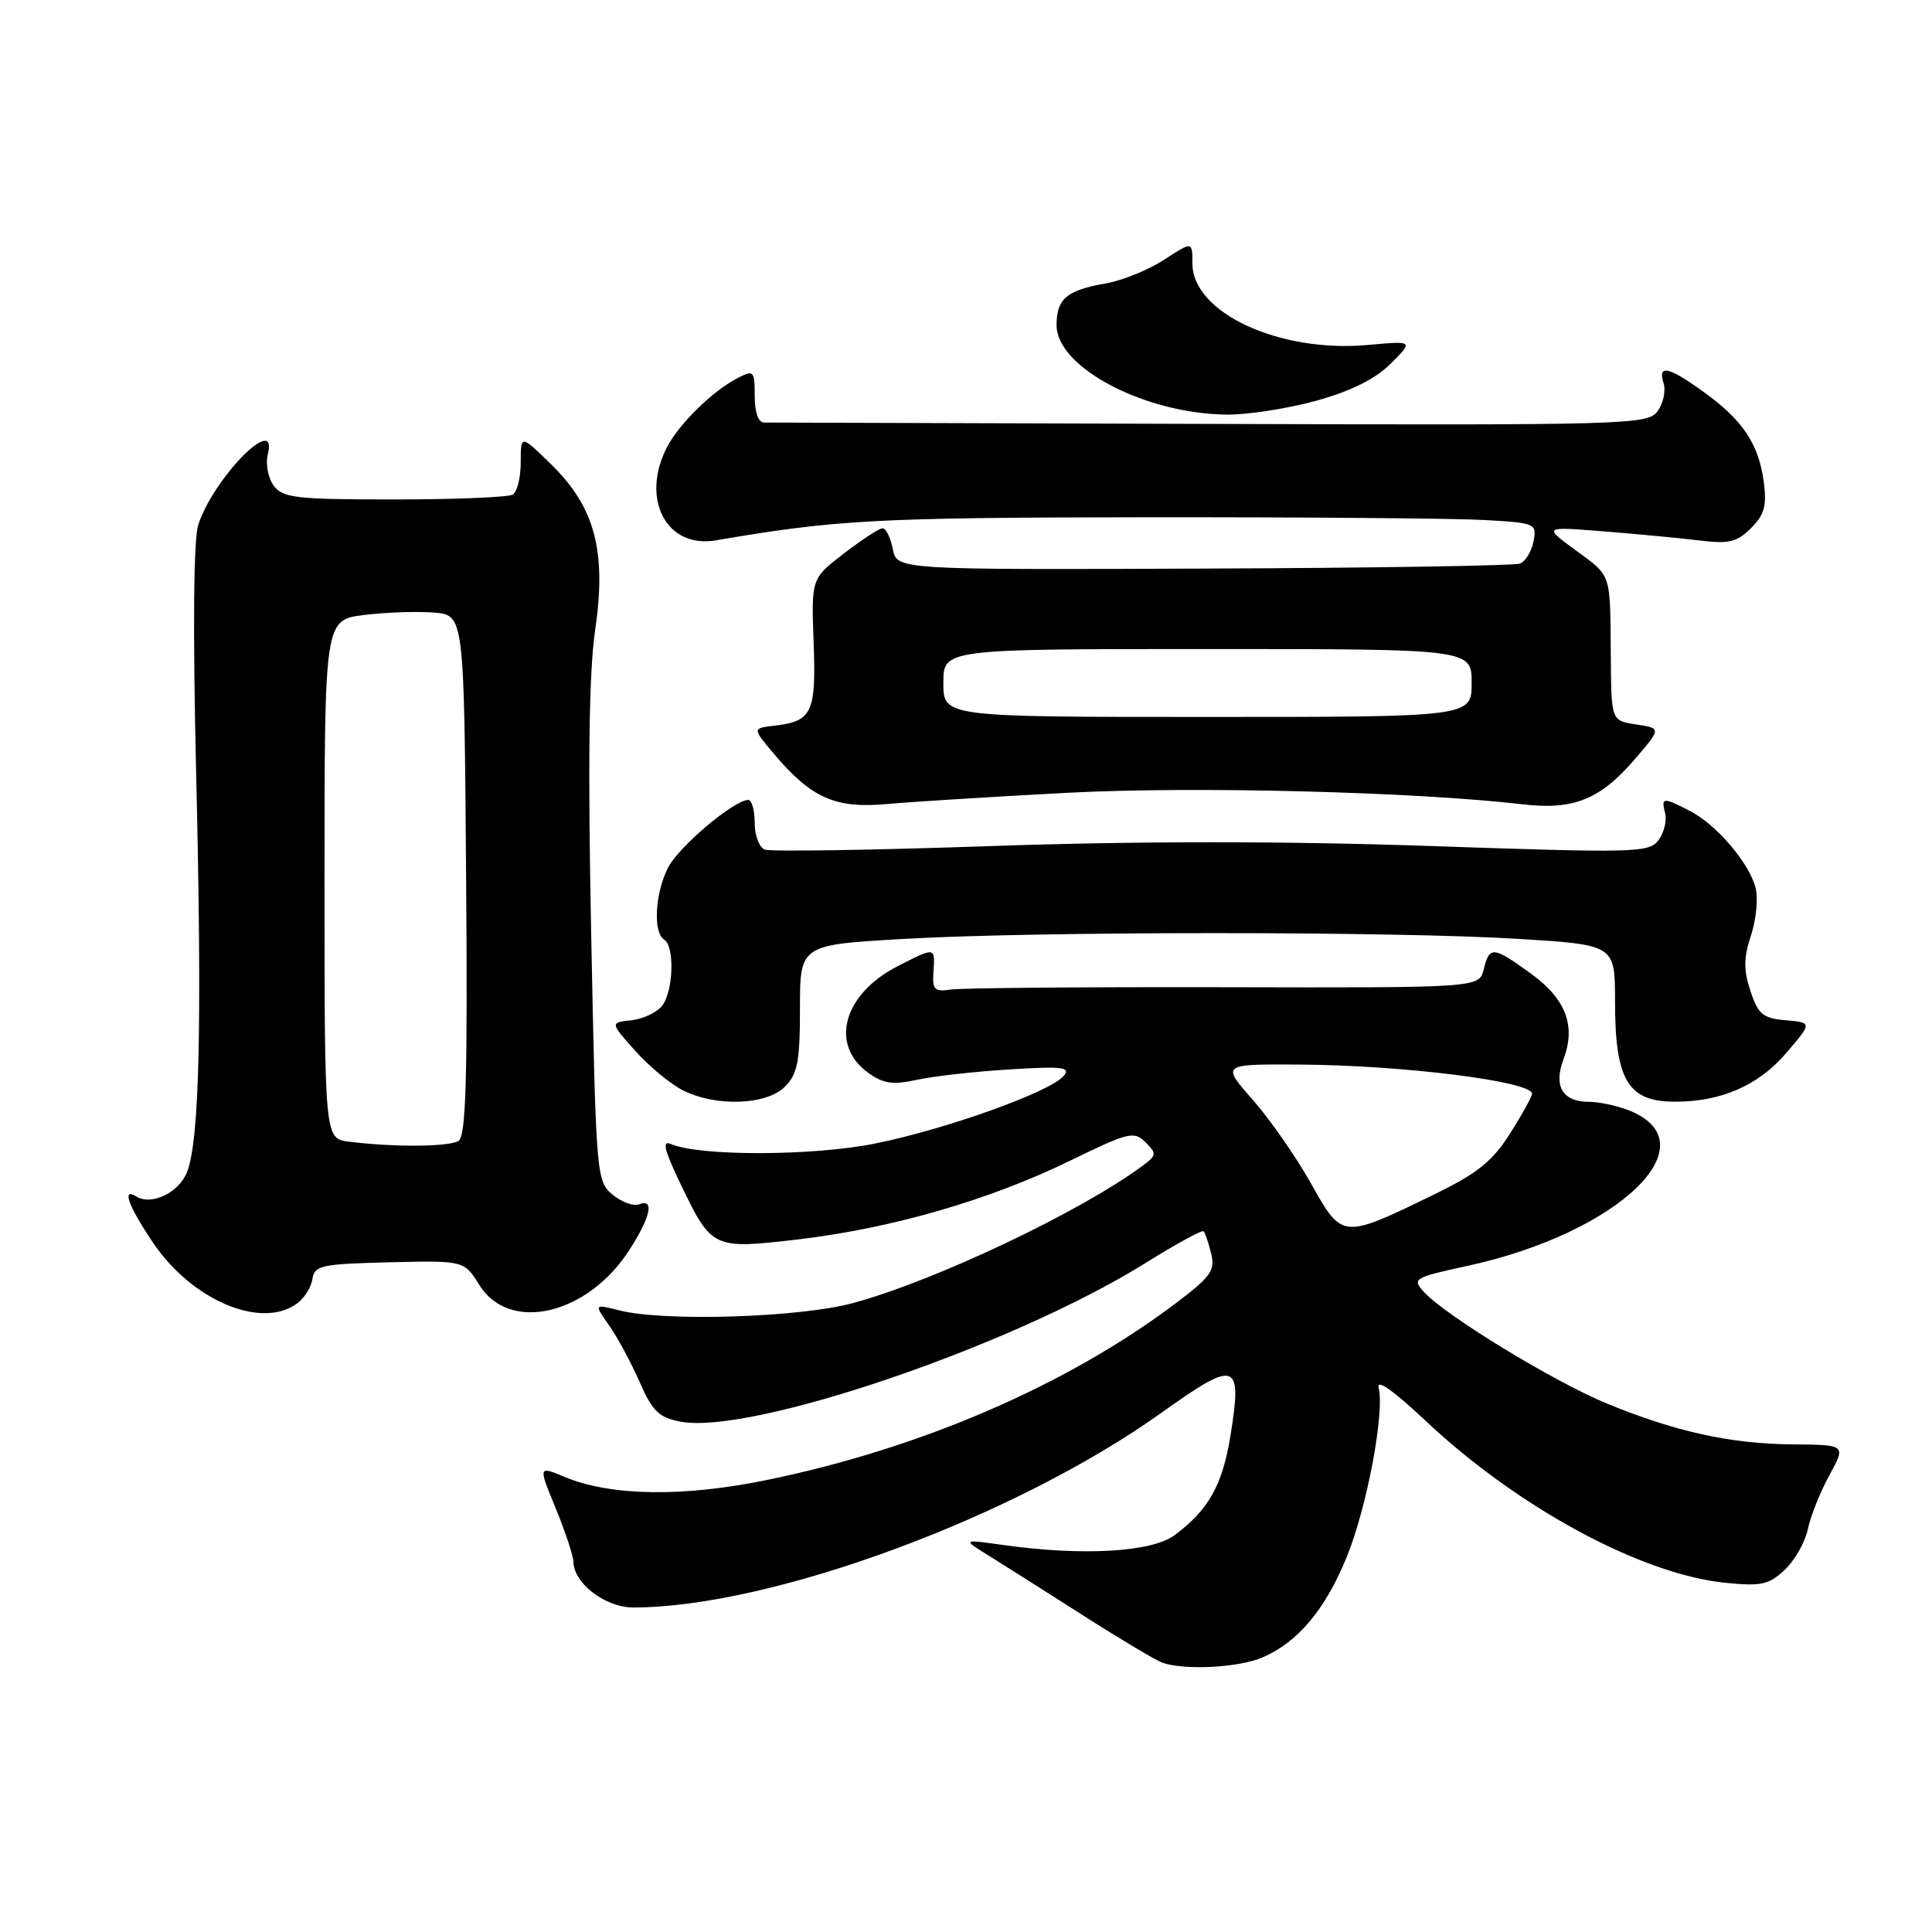 <?xml version="1.0" encoding="UTF-8" standalone="no"?>
<!DOCTYPE svg PUBLIC "-//W3C//DTD SVG 1.1//EN" "http://www.w3.org/Graphics/SVG/1.1/DTD/svg11.dtd" >
<svg xmlns="http://www.w3.org/2000/svg" xmlns:xlink="http://www.w3.org/1999/xlink" version="1.1" viewBox="0 0 256 256">
 <g >
 <path fill="currentColor"
d=" M 167.28 219.62 C 171.97 217.62 175.63 213.25 178.46 206.28 C 181.14 199.70 183.51 187.06 182.67 183.86 C 182.36 182.66 184.71 184.31 188.84 188.21 C 201.05 199.71 217.39 208.57 228.54 209.72 C 233.36 210.21 234.38 209.99 236.48 208.02 C 237.81 206.77 239.19 204.34 239.55 202.62 C 239.90 200.91 241.19 197.69 242.40 195.48 C 244.61 191.45 244.61 191.45 237.55 191.39 C 229.25 191.31 222.01 189.72 212.84 185.94 C 205.82 183.04 191.47 174.28 188.67 171.18 C 187.08 169.43 187.33 169.28 194.43 167.74 C 214.66 163.35 226.97 151.36 215.66 147.06 C 214.13 146.48 211.83 146.00 210.56 146.00 C 207.05 146.00 205.82 143.94 207.17 140.35 C 208.85 135.92 207.49 132.37 202.83 128.99 C 197.83 125.37 197.38 125.33 196.60 128.44 C 195.99 130.89 195.99 130.89 162.25 130.81 C 143.69 130.77 127.38 130.91 126.00 131.12 C 123.81 131.45 123.52 131.16 123.69 128.75 C 123.91 125.46 123.96 125.47 118.97 128.01 C 111.77 131.69 109.88 138.39 115.00 142.12 C 117.02 143.60 118.27 143.78 121.50 143.08 C 123.70 142.60 129.23 141.98 133.80 141.70 C 140.75 141.27 141.91 141.40 140.96 142.55 C 139.20 144.67 125.46 149.60 116.03 151.51 C 107.73 153.19 92.72 153.23 88.90 151.59 C 87.70 151.07 88.00 152.34 90.15 156.83 C 94.32 165.50 94.42 165.55 105.82 164.22 C 118.13 162.77 131.14 159.00 141.79 153.80 C 149.52 150.03 150.27 149.84 151.78 151.35 C 153.29 152.86 153.26 153.09 151.45 154.43 C 143.25 160.54 123.83 169.75 113.00 172.67 C 105.94 174.58 88.02 175.14 82.10 173.64 C 78.70 172.78 78.70 172.78 80.72 175.64 C 81.82 177.21 83.64 180.58 84.75 183.12 C 86.45 187.00 87.31 187.84 90.20 188.38 C 99.57 190.13 134.16 178.34 151.71 167.40 C 155.78 164.86 159.28 162.95 159.48 163.14 C 159.68 163.34 160.13 164.66 160.48 166.08 C 161.05 168.33 160.46 169.17 155.82 172.67 C 141.47 183.50 122.14 191.87 101.75 196.08 C 90.53 198.40 80.94 198.26 74.79 195.69 C 71.32 194.24 71.32 194.24 73.64 199.87 C 74.91 202.97 75.96 206.15 75.98 206.94 C 76.02 209.81 80.21 213.00 83.92 213.00 C 102.22 212.98 134.53 201.05 153.98 187.14 C 163.81 180.11 164.63 180.38 163.05 190.20 C 161.98 196.80 160.17 200.04 155.64 203.42 C 152.62 205.67 143.49 206.20 133.00 204.73 C 127.50 203.96 127.50 203.96 131.00 206.12 C 132.93 207.32 138.55 210.88 143.50 214.04 C 148.45 217.20 153.18 220.02 154.00 220.31 C 156.94 221.35 164.12 220.98 167.28 219.62 Z  M 39.36 172.72 C 40.33 172.02 41.24 170.56 41.40 169.47 C 41.66 167.68 42.59 167.48 51.59 167.26 C 61.50 167.03 61.50 167.03 63.51 170.26 C 67.48 176.64 77.78 174.27 83.34 165.71 C 86.23 161.24 86.77 158.77 84.66 159.58 C 83.93 159.86 82.35 159.28 81.16 158.29 C 79.03 156.54 78.97 155.76 78.34 124.00 C 77.88 101.21 78.04 89.11 78.86 83.50 C 80.39 73.06 78.84 67.20 73.03 61.53 C 69.00 57.59 69.00 57.59 69.00 61.24 C 69.00 63.24 68.53 65.17 67.95 65.53 C 67.38 65.89 60.31 66.18 52.25 66.18 C 39.19 66.18 37.46 65.98 36.26 64.34 C 35.52 63.33 35.17 61.46 35.49 60.20 C 36.88 54.63 28.36 63.24 26.28 69.50 C 25.64 71.43 25.54 83.36 26.00 102.85 C 26.78 135.94 26.43 150.99 24.80 155.26 C 23.75 158.02 20.09 159.79 18.06 158.54 C 16.11 157.33 16.97 159.74 20.25 164.62 C 25.41 172.30 34.61 176.20 39.36 172.72 Z  M 104.00 144.00 C 105.68 142.32 106.00 140.67 106.00 133.60 C 106.00 125.20 106.00 125.20 119.75 124.41 C 137.46 123.39 184.82 123.39 201.25 124.41 C 214.00 125.20 214.00 125.20 214.00 132.67 C 214.00 143.10 215.69 145.96 221.88 145.98 C 227.99 146.01 232.98 143.85 236.65 139.57 C 240.14 135.50 240.14 135.50 236.63 135.19 C 233.59 134.93 232.96 134.40 231.94 131.32 C 231.02 128.54 231.04 126.91 232.01 123.96 C 232.70 121.88 232.98 119.05 232.63 117.67 C 231.80 114.37 227.48 109.30 223.93 107.46 C 220.33 105.60 220.09 105.63 220.64 107.75 C 220.89 108.71 220.50 110.31 219.78 111.30 C 218.53 113.00 216.87 113.04 189.48 112.10 C 170.26 111.44 150.76 111.44 131.59 112.10 C 115.70 112.65 102.08 112.86 101.34 112.58 C 100.60 112.29 100.00 110.70 100.00 109.03 C 100.00 107.36 99.62 106.00 99.15 106.00 C 97.28 106.00 89.98 112.14 88.54 114.93 C 86.80 118.30 86.50 123.57 88.00 124.50 C 89.41 125.37 89.24 131.30 87.75 133.25 C 87.06 134.14 85.23 135.02 83.67 135.19 C 80.83 135.50 80.83 135.50 84.17 139.24 C 86.00 141.29 88.85 143.65 90.50 144.48 C 94.88 146.68 101.56 146.44 104.00 144.00 Z  M 141.43 105.05 C 158.10 104.17 187.52 104.91 201.80 106.58 C 208.51 107.36 212.03 105.94 216.61 100.61 C 220.14 96.50 220.14 96.50 216.82 96.00 C 213.50 95.50 213.50 95.50 213.44 87.00 C 213.35 75.73 213.59 76.44 208.75 72.89 C 204.50 69.77 204.50 69.77 212.50 70.41 C 216.90 70.76 222.60 71.30 225.16 71.61 C 229.08 72.10 230.16 71.84 232.02 69.98 C 233.80 68.20 234.13 67.00 233.71 63.85 C 233.03 58.83 230.95 55.70 225.81 51.98 C 221.09 48.56 219.62 48.24 220.44 50.80 C 220.75 51.79 220.39 53.45 219.64 54.48 C 218.32 56.28 215.94 56.35 160.38 56.17 C 128.55 56.07 101.94 55.99 101.25 55.99 C 100.48 56.00 100.00 54.63 100.00 52.46 C 100.00 49.12 99.88 48.99 97.75 50.09 C 94.46 51.78 90.03 56.10 88.41 59.20 C 84.82 66.07 88.28 72.73 94.86 71.60 C 110.79 68.87 116.09 68.58 151.50 68.54 C 172.40 68.52 192.69 68.68 196.58 68.90 C 203.47 69.28 203.65 69.36 203.20 71.73 C 202.94 73.07 202.14 74.39 201.40 74.68 C 200.67 74.96 181.79 75.26 159.46 75.34 C 118.85 75.50 118.85 75.50 118.30 72.75 C 118.00 71.24 117.39 70.00 116.95 70.00 C 116.51 70.00 114.21 71.50 111.83 73.33 C 107.50 76.65 107.50 76.65 107.81 85.16 C 108.15 94.46 107.62 95.58 102.59 96.16 C 99.69 96.50 99.69 96.50 102.55 99.89 C 107.49 105.74 110.67 107.16 117.50 106.54 C 120.80 106.24 131.57 105.57 141.43 105.05 Z  M 174.41 53.10 C 179.03 51.82 182.25 50.21 184.28 48.18 C 187.30 45.16 187.30 45.16 181.27 45.71 C 169.51 46.78 158.00 41.44 158.00 34.91 C 158.00 31.97 158.00 31.97 154.25 34.42 C 152.19 35.76 148.70 37.18 146.50 37.56 C 141.34 38.46 140.00 39.60 140.00 43.08 C 140.00 48.68 151.64 54.81 162.52 54.94 C 165.28 54.97 170.63 54.14 174.41 53.10 Z  M 173.71 156.81 C 171.76 153.32 168.29 148.34 166.00 145.73 C 161.83 141.00 161.83 141.00 172.17 141.06 C 185.86 141.14 203.00 143.29 203.00 144.92 C 203.00 145.30 201.69 147.68 200.08 150.21 C 197.73 153.92 195.75 155.50 189.83 158.37 C 177.84 164.20 177.85 164.20 173.71 156.81 Z  M 46.25 151.28 C 43.00 150.87 43.00 150.87 43.00 116.51 C 43.00 82.14 43.00 82.14 48.25 81.49 C 51.14 81.13 55.30 80.99 57.50 81.17 C 61.50 81.50 61.50 81.50 61.76 115.93 C 61.97 142.81 61.75 150.54 60.76 151.17 C 59.49 151.97 52.30 152.03 46.25 151.28 Z  M 125.00 90.50 C 125.00 86.00 125.00 86.00 160.00 86.00 C 195.00 86.00 195.00 86.00 195.00 90.50 C 195.00 95.00 195.00 95.00 160.00 95.00 C 125.00 95.00 125.00 95.00 125.00 90.50 Z "/>
</g>
</svg>